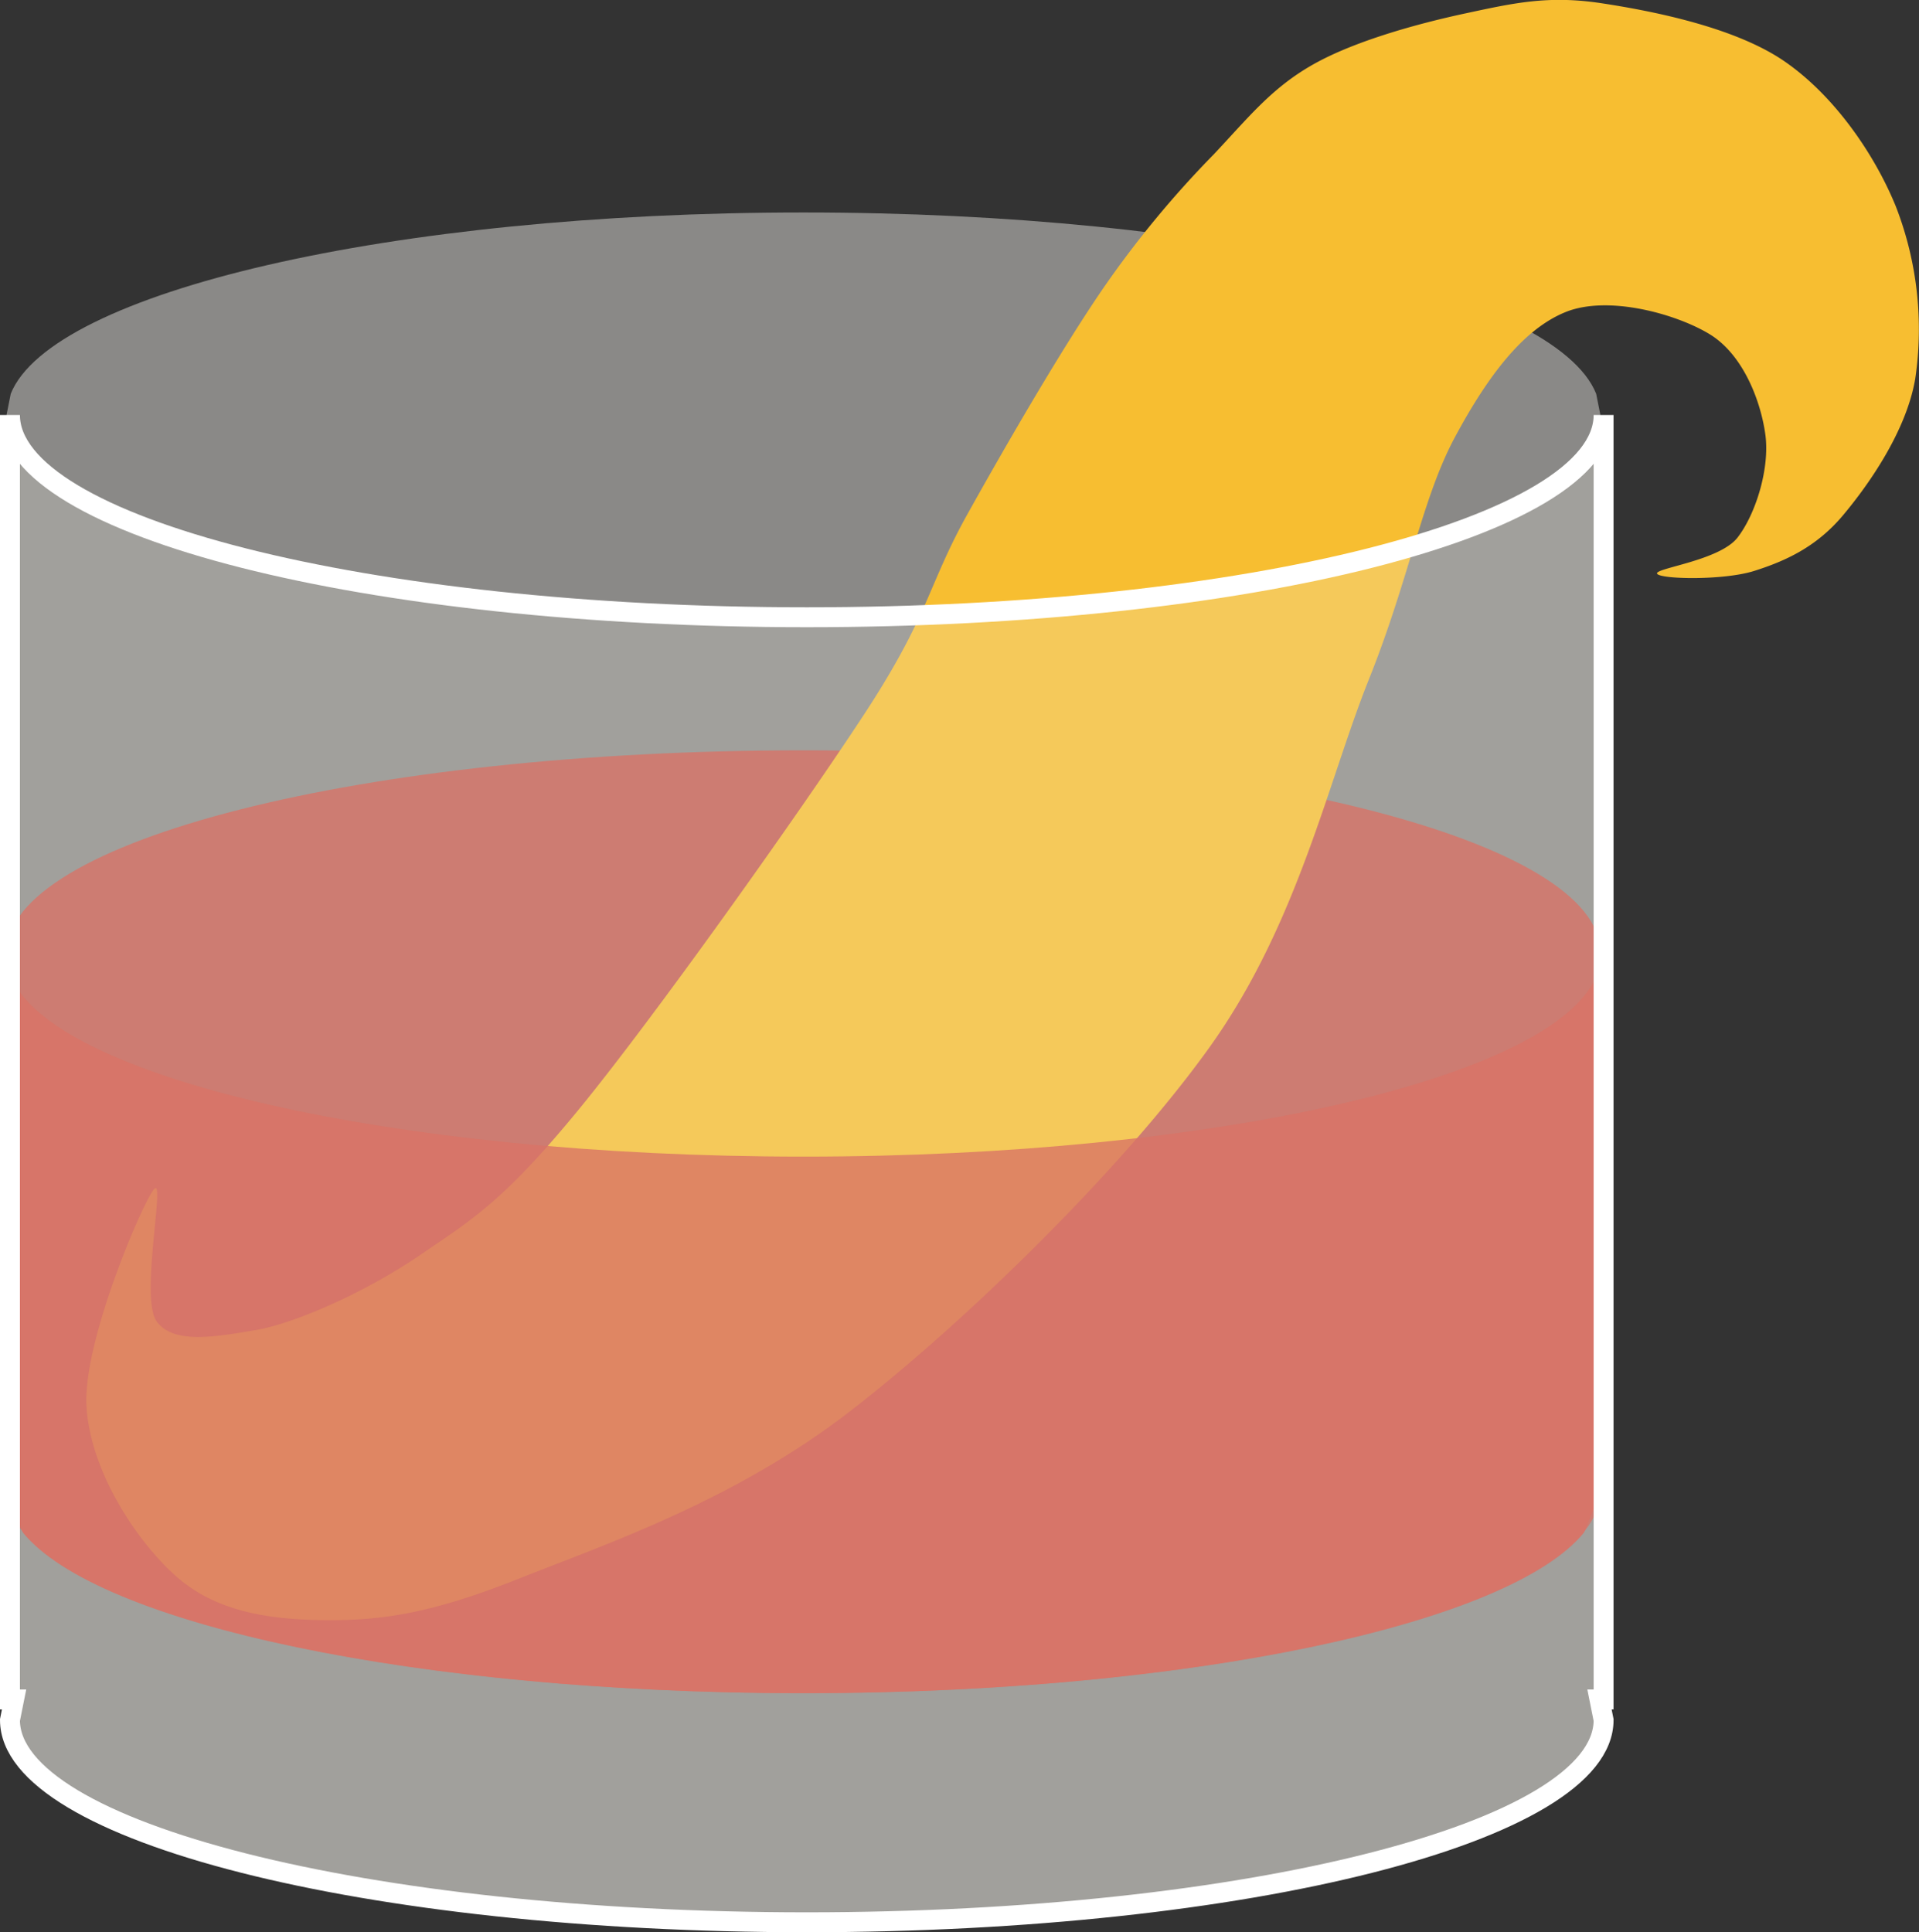 <svg id="Layer_1" data-name="Layer 1" xmlns="http://www.w3.org/2000/svg" viewBox="0 0 289 291"><rect x="0" y="0" width="289" height="291" fill="#333333" stroke="none"/><defs><style>.cls-1,.cls-4{fill:#eceae5;}.cls-1,.cls-2,.cls-3,.cls-4{fill-rule:evenodd;}.cls-1{opacity:0.47;}.cls-2{fill:#d34e40;opacity:0.78;}.cls-3{fill:#f7be31;}.cls-4{opacity:0.23;}.cls-5{fill:none;stroke:#fff;stroke-miterlimit:8;stroke-width:3px;}</style></defs><title>zest_logo</title><path class="cls-1" d="M256,169c62.13,0,113.24,12,119.38,27.3l.62,3.11h0V395.59h0c0,16.8-53.73,30.41-120,30.41s-120-13.61-120-30.41h0V199.41h0l.62-3.11C142.76,181,193.87,169,256,169Z" transform="translate(-135 -137)"/><path class="cls-2" d="M256,250c66.27,0,120,13.62,120,30.41l-.45,1.15H376v80h0l-.62,3.11C369.24,380,318.13,392,256,392s-113.24-12-119.38-27.3l-.62-3.11h0v-80h.45l-.45-1.15C136,263.62,189.73,250,256,250Z" transform="translate(-135 -137)"/><path class="cls-3" d="M158.19,316.09c-1.76,2.12-10.7,22.93-10.17,32.63s7.39,20.19,13.38,25.57S175.33,380.93,184,381s16.09-1.05,29.26-6.29S245.59,363,263,349.56s41.4-36.86,54.43-55.23,17.61-39.75,23.72-55,8-27.25,12.95-36.47S364.36,186.6,370.77,184s16.72.28,21.73,3.35,7.66,10,8.36,15.09-1.46,12-4.18,15.51-12.54,4.61-12.12,5.45,10,1.05,14.63-.42,9.33-3.56,13.37-8.38,9.55-12.79,10.87-20.54a51,51,0,0,0-2.93-26c-3.27-8-9.33-16.69-16.71-21.79s-19.58-7.56-27.59-8.78S363,137.45,355.77,139s-16.71,4.15-23,7.7-9.75,8-15,13.57a152.49,152.49,0,0,0-16.61,20.12c-6.18,9-14.46,23.28-20.44,34S275,229.51,265.19,244.5s-32,46.18-43.2,59.8-15.9,16.39-24,21.89-18.64,10.14-24.49,11.12-12.35,2.23-14.91-1.31S160,314,158.19,316.09Z" transform="translate(-135 -137)"/><path class="cls-2" d="M136,282h.23l.39,2c6.14,15.27,57.25,27.19,119.38,27.19S369.24,299.23,375.38,284l.39-2H376v79.71h0l-2.44,6.1C362.37,381.62,314,392,256,392s-106.37-10.38-117.56-24.19l-2.44-6.1h0Z" transform="translate(-135 -137)"/><path class="cls-4" d="M136.5,199.5Zm240,0Zm-240,0c0,16.82,53.73,30.46,120,30.46s120-13.64,120-30.46V392.94h-.62l.62,3.1c0,16.82-53.73,30.46-120,30.46s-120-13.64-120-30.46l.62-3.1h-.62Z" transform="translate(-135 -137)"/><path class="cls-5" d="M136.5,199.5Zm240,0Zm-240,0c0,16.82,53.73,30.46,120,30.46s120-13.64,120-30.46V392.94h-.62l.62,3.1c0,16.82-53.73,30.46-120,30.46s-120-13.64-120-30.46l.62-3.1h-.62Z" transform="translate(-135 -137)"/></svg>